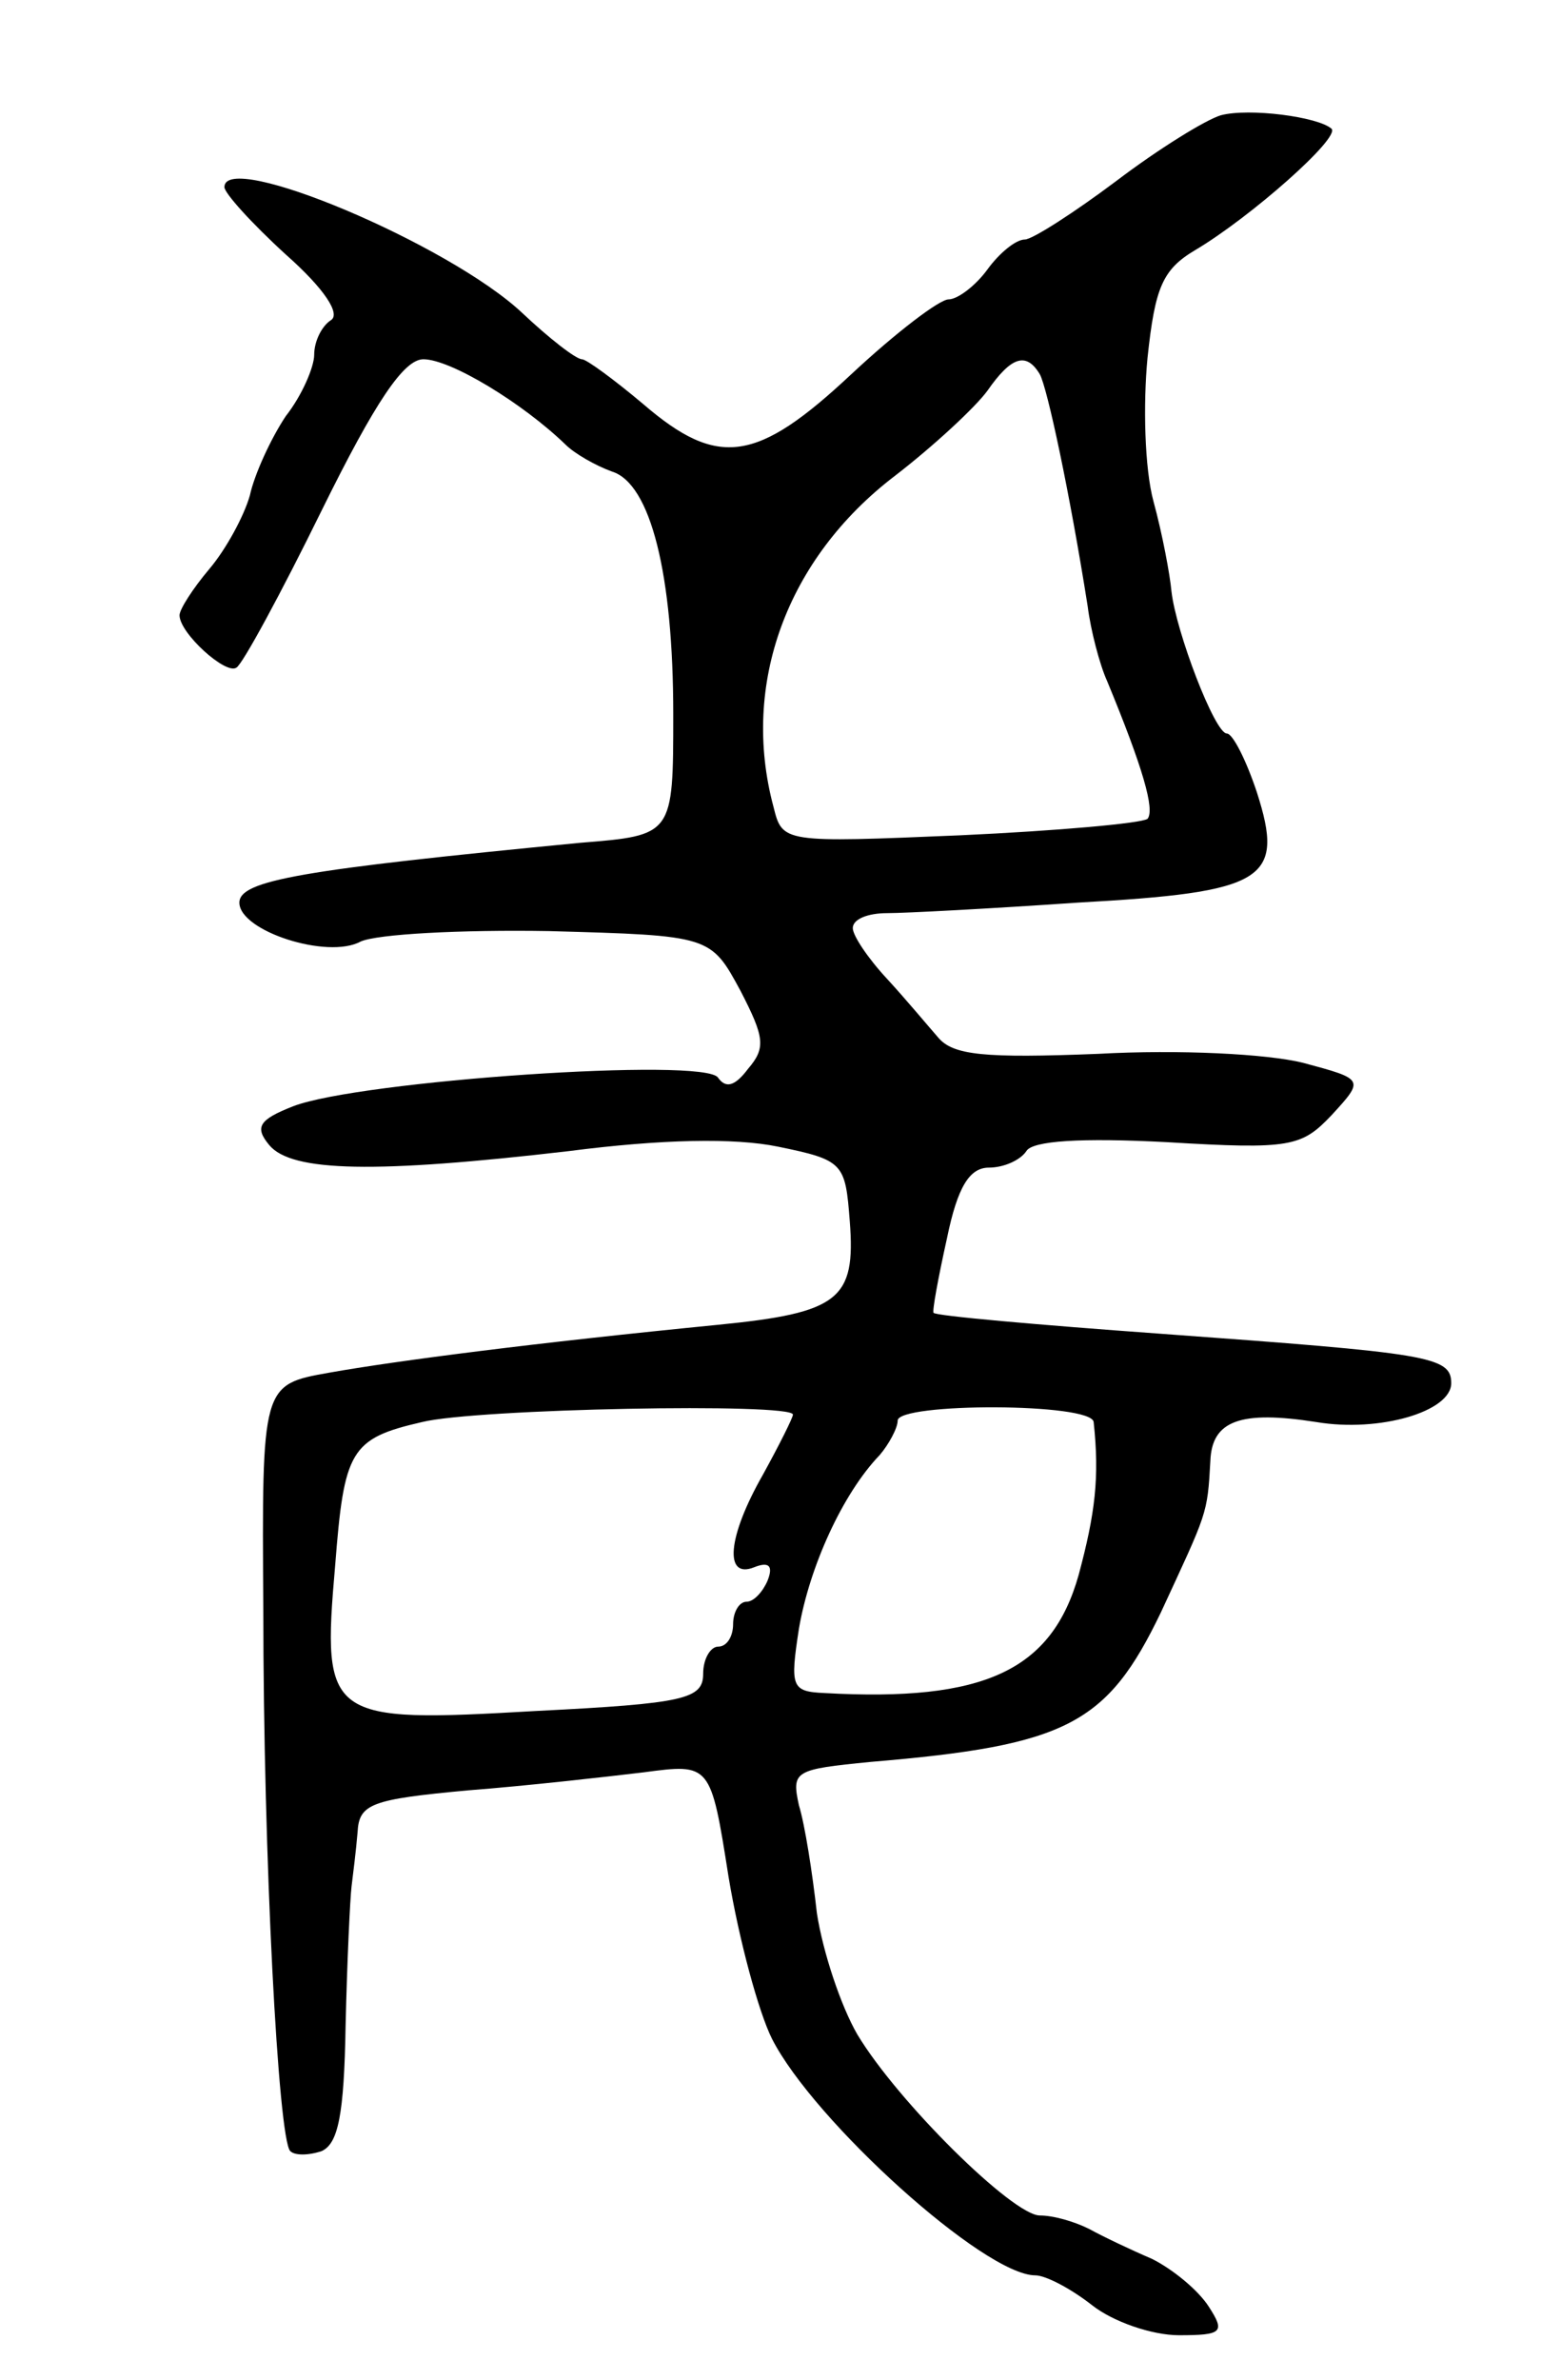 <svg version="1.0" xmlns="http://www.w3.org/2000/svg"
 width="103pt" height="159pt" viewBox="0 0 103 159"
 preserveAspectRatio="xMidYMid meet">
<g transform="translate(0,159) scale(0.1,-0.1)"
fill="#000000" stroke="none">
<path d="M816 1513 c-10 -3 -41 -22 -70 -44 -28 -21 -56 -39 -61 -39 -6 0 -17
-9 -25 -20 -8 -11 -20 -20 -26 -20 -6 0 -35 -22 -65 -50 -63 -59 -89 -63 -139
-20 -19 16 -38 30 -41 30 -4 0 -22 14 -40 31 -49 46 -199 109 -199 84 0 -4 18
-24 41 -45 26 -23 37 -40 30 -44 -6 -4 -11 -14 -11 -23 0 -8 -8 -27 -19 -41
-10 -15 -21 -39 -24 -53 -4 -14 -16 -36 -27 -49 -11 -13 -20 -27 -20 -31 0
-12 31 -40 38 -35 4 2 30 50 57 105 36 73 55 101 68 101 18 0 66 -29 95 -57 6
-6 20 -14 31 -18 26 -8 41 -69 41 -162 0 -81 0 -81 -62 -86 -186 -18 -228 -25
-228 -40 0 -19 59 -38 81 -26 11 5 67 8 126 7 108 -3 108 -3 128 -40 16 -31
17 -38 5 -52 -9 -12 -15 -13 -20 -6 -8 14 -240 -2 -284 -19 -23 -9 -26 -14
-16 -26 15 -18 71 -19 200 -4 62 8 111 9 140 3 44 -9 45 -11 48 -50 4 -52 -7
-61 -88 -69 -122 -12 -215 -24 -260 -32 -45 -8 -45 -8 -44 -158 0 -166 10
-354 18 -362 3 -3 12 -3 21 0 11 5 15 24 16 84 1 43 3 85 4 93 1 8 3 24 4 36
1 19 9 22 74 28 39 3 92 9 117 12 45 6 45 6 57 -70 7 -42 20 -90 29 -108 28
-55 142 -158 176 -158 7 0 24 -9 38 -20 14 -11 40 -20 58 -20 29 0 31 2 20 19
-7 11 -24 25 -38 32 -14 6 -33 15 -42 20 -10 5 -24 9 -33 9 -18 0 -95 76 -122
121 -11 19 -23 55 -27 81 -3 27 -8 59 -12 72 -5 23 -3 24 48 29 131 11 158 25
194 100 31 67 31 65 33 101 1 27 20 34 71 26 42 -7 90 7 90 26 0 18 -15 20
-194 33 -83 6 -151 12 -152 14 -1 1 3 23 9 50 7 34 15 47 28 47 10 0 21 5 25
11 4 7 37 9 94 6 83 -5 90 -3 110 18 22 24 22 24 -19 35 -24 6 -83 9 -137 6
-76 -3 -97 -1 -107 11 -7 8 -22 26 -34 39 -13 14 -23 29 -23 34 0 6 10 10 23
10 12 0 69 3 127 7 126 7 139 15 120 74 -7 21 -16 39 -20 39 -8 0 -34 68 -37
95 -1 11 -6 38 -12 60 -6 22 -7 65 -4 96 5 47 10 59 32 72 37 22 97 75 91 81
-9 8 -55 14 -74 9z m-121 -173 c5 -9 20 -79 32 -155 2 -16 8 -39 13 -50 24
-58 32 -86 27 -92 -4 -3 -60 -8 -125 -11 -119 -5 -119 -5 -125 19 -22 82 9
166 81 221 26 20 54 46 62 57 16 23 26 26 35 11z m-165 -695 c0 -2 -9 -20 -20
-40 -24 -42 -26 -70 -6 -62 10 4 13 1 9 -9 -3 -7 -9 -14 -14 -14 -5 0 -9 -7
-9 -15 0 -8 -4 -15 -10 -15 -5 0 -10 -8 -10 -18 0 -17 -12 -20 -112 -25 -139
-8 -143 -6 -134 97 6 77 10 85 58 96 36 9 248 13 248 5z m201 -5 c4 -37 1 -61
-10 -102 -18 -64 -63 -85 -170 -79 -22 1 -23 4 -17 43 7 41 29 90 54 116 6 7
12 18 12 23 0 12 130 12 131 -1z"/>
</g>
</svg>
